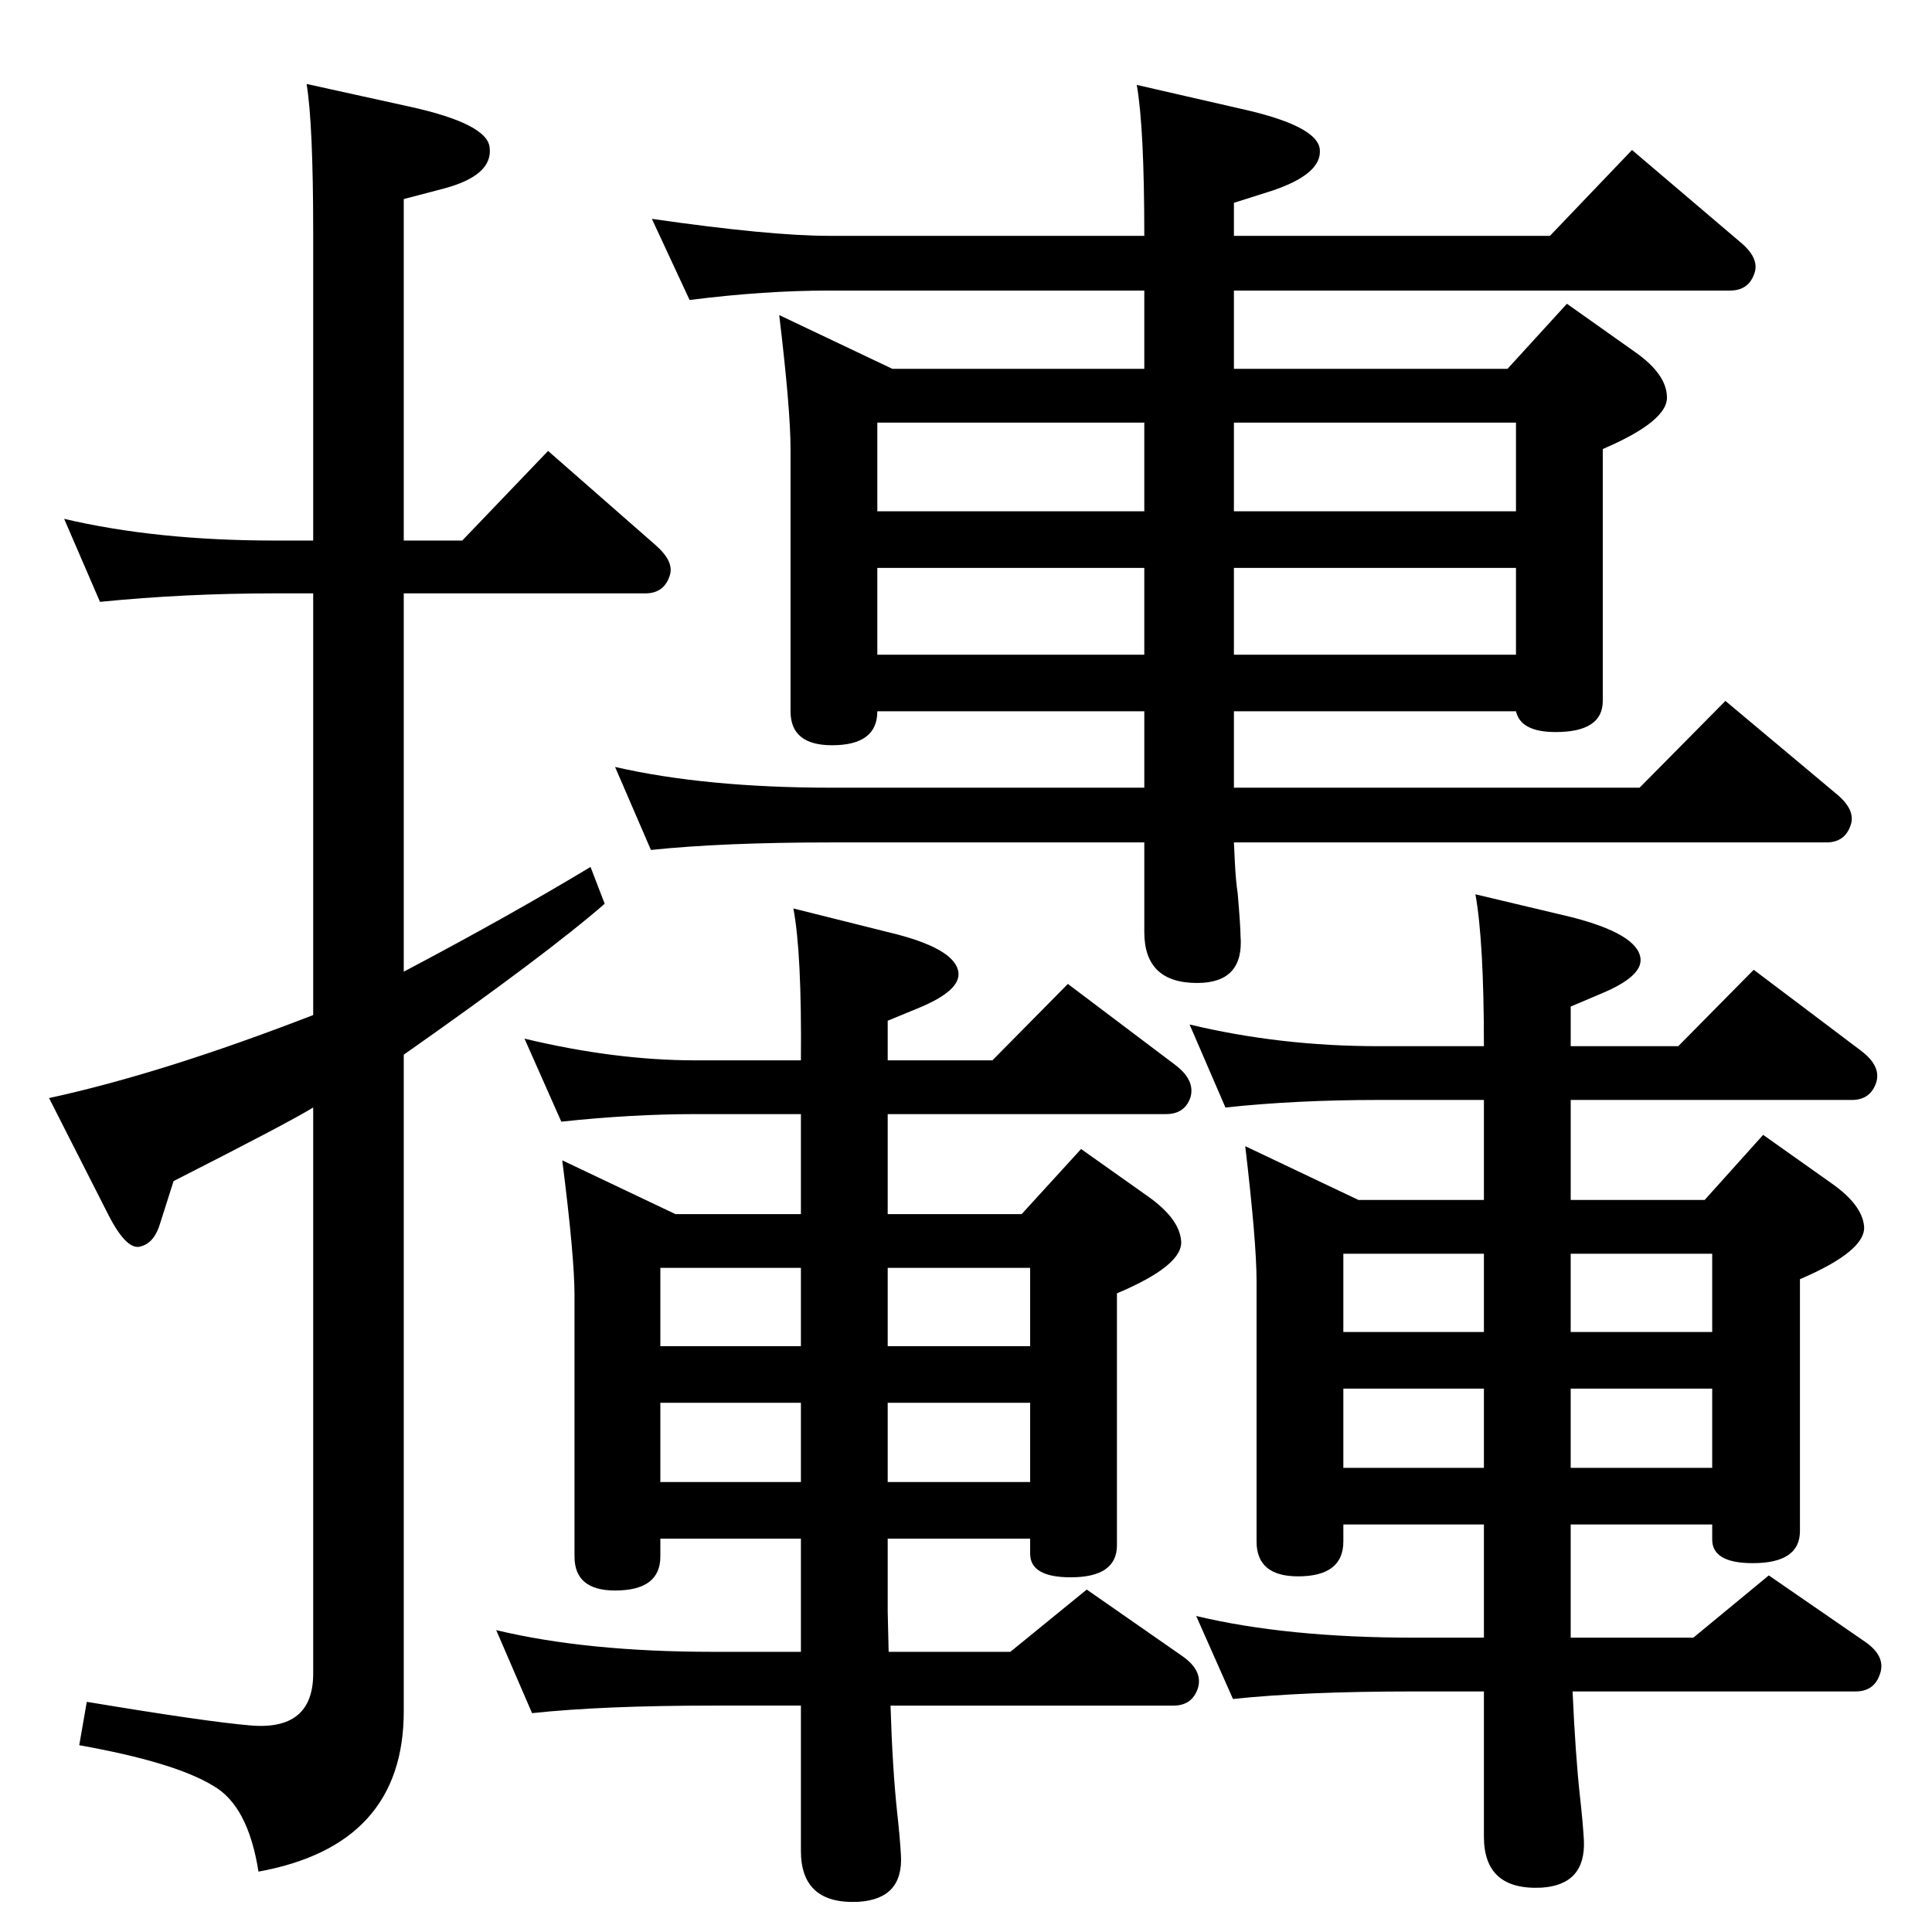 <?xml version="1.0" standalone="no"?>
<!DOCTYPE svg PUBLIC "-//W3C//DTD SVG 1.1//EN" "http://www.w3.org/Graphics/SVG/1.1/DTD/svg11.dtd" >
<svg xmlns="http://www.w3.org/2000/svg" xmlns:xlink="http://www.w3.org/1999/xlink" version="1.1" viewBox="0 0 2048 2048">
  <g transform="matrix(1 0 0 -1 0 2048)">
   <path fill="currentColor"
d="M106 1410l-38 88q98 -23 223 -23h41v325q0 117 -7 159l109 -24q82 -18 85 -43q4 -30 -49 -44l-42 -11v-362h62l91 95l113 -99q21 -18 16 -33q-6 -19 -26 -19h-256v-401q110 58 198 111l15 -39q-62 -54 -213 -160v-696q0 -142 -154 -170q-11 70 -48 91q-41 25 -142 43
l8 46q126 -21 173 -25q67 -6 67 55v600q-26 -16 -148 -78l-14 -44q-6 -21 -20 -25q-15 -6 -35 33l-63 124q120 26 280 88v447h-41q-95 0 -185 -9zM1815 432h-150v-77v-43h130l80 66l103 -71q21 -15 15 -33q-6 -19 -26 -19h-300q3 -68 8 -113q3 -27 4 -45q2 -47 -45 -50
q-61 -3 -61 54v154h-74q-117 0 -192 -8l-39 88q96 -23 231 -23h74v120h-149v-18q0 -37 -48 -37q-44 0 -44 37v276q0 41 -12 143l120 -57h133v106h-112q-87 0 -162 -8l-38 88q96 -23 200 -23h112q0 111 -9 161l101 -24q71 -18 74 -44q2 -19 -41 -37l-33 -14v-42h114l80 81
l114 -86q21 -16 16 -33q-6 -19 -26 -19h-298v-106h142l62 69l72 -51q33 -23 35 -46q2 -26 -68 -56v-267q0 -34 -50 -34q-43 0 -43 25v16zM1573 719h-149v-83h149v83zM1573 492v84h-149v-84h149zM1815 636v83h-150v-83h150zM1815 576h-150v-84h150v84zM946 1657h267v83h-334
q-69 0 -148 -10l-40 86q125 -18 188 -18h334q0 115 -8 160l109 -25q82 -18 85 -43q3 -26 -50 -44l-41 -13v-35h335l87 91l114 -97q21 -17 16 -33q-6 -19 -26 -19h-526v-83h290l63 69l72 -51q33 -23 34 -47q2 -26 -68 -56v-267q0 -33 -50 -33q-37 0 -42 22h-299v-81h430
l91 92l117 -98q21 -17 16 -33q-6 -19 -26 -19h-628l1 -21q1 -20 3 -33q3 -35 3 -45q4 -50 -46 -50q-56 0 -56 54v95h-331q-116 0 -192 -8l-38 88q96 -22 230 -22h331v81h-283q0 -36 -48 -36q-44 0 -44 36v278q0 42 -12 142zM1308 1600v-94h299v94h-299zM1607 1446h-299v-92
h299v92zM1213 1600h-283v-94h283v94zM1213 1354v92h-283v-92h283zM1092 417h-151v-77l1 -43h129l81 66l102 -71q21 -15 16 -33q-6 -19 -26 -19h-300q2 -66 7 -113q3 -27 4 -45q3 -47 -45 -50q-61 -3 -61 54v154h-93q-117 0 -192 -8l-38 88q96 -23 230 -23h93v120h-149v-19
q0 -36 -48 -36q-43 0 -43 36v277q0 41 -13 143l120 -57h133v106h-112q-67 0 -142 -8l-39 88q96 -23 181 -23h112q1 114 -8 161l100 -25q72 -17 75 -43q2 -19 -41 -37l-34 -14v-42h111l80 81l114 -86q21 -16 16 -34q-6 -18 -26 -18h-295v-106h142l63 69l72 -51q32 -23 34 -46
q3 -26 -68 -56v-267q0 -34 -49 -34q-43 0 -43 25v16zM849 704h-149v-83h149v83zM849 477v84h-149v-84h149zM1092 621v83h-151v-83h151zM1092 561h-151v-84h151v84z" />
  </g>

</svg>
